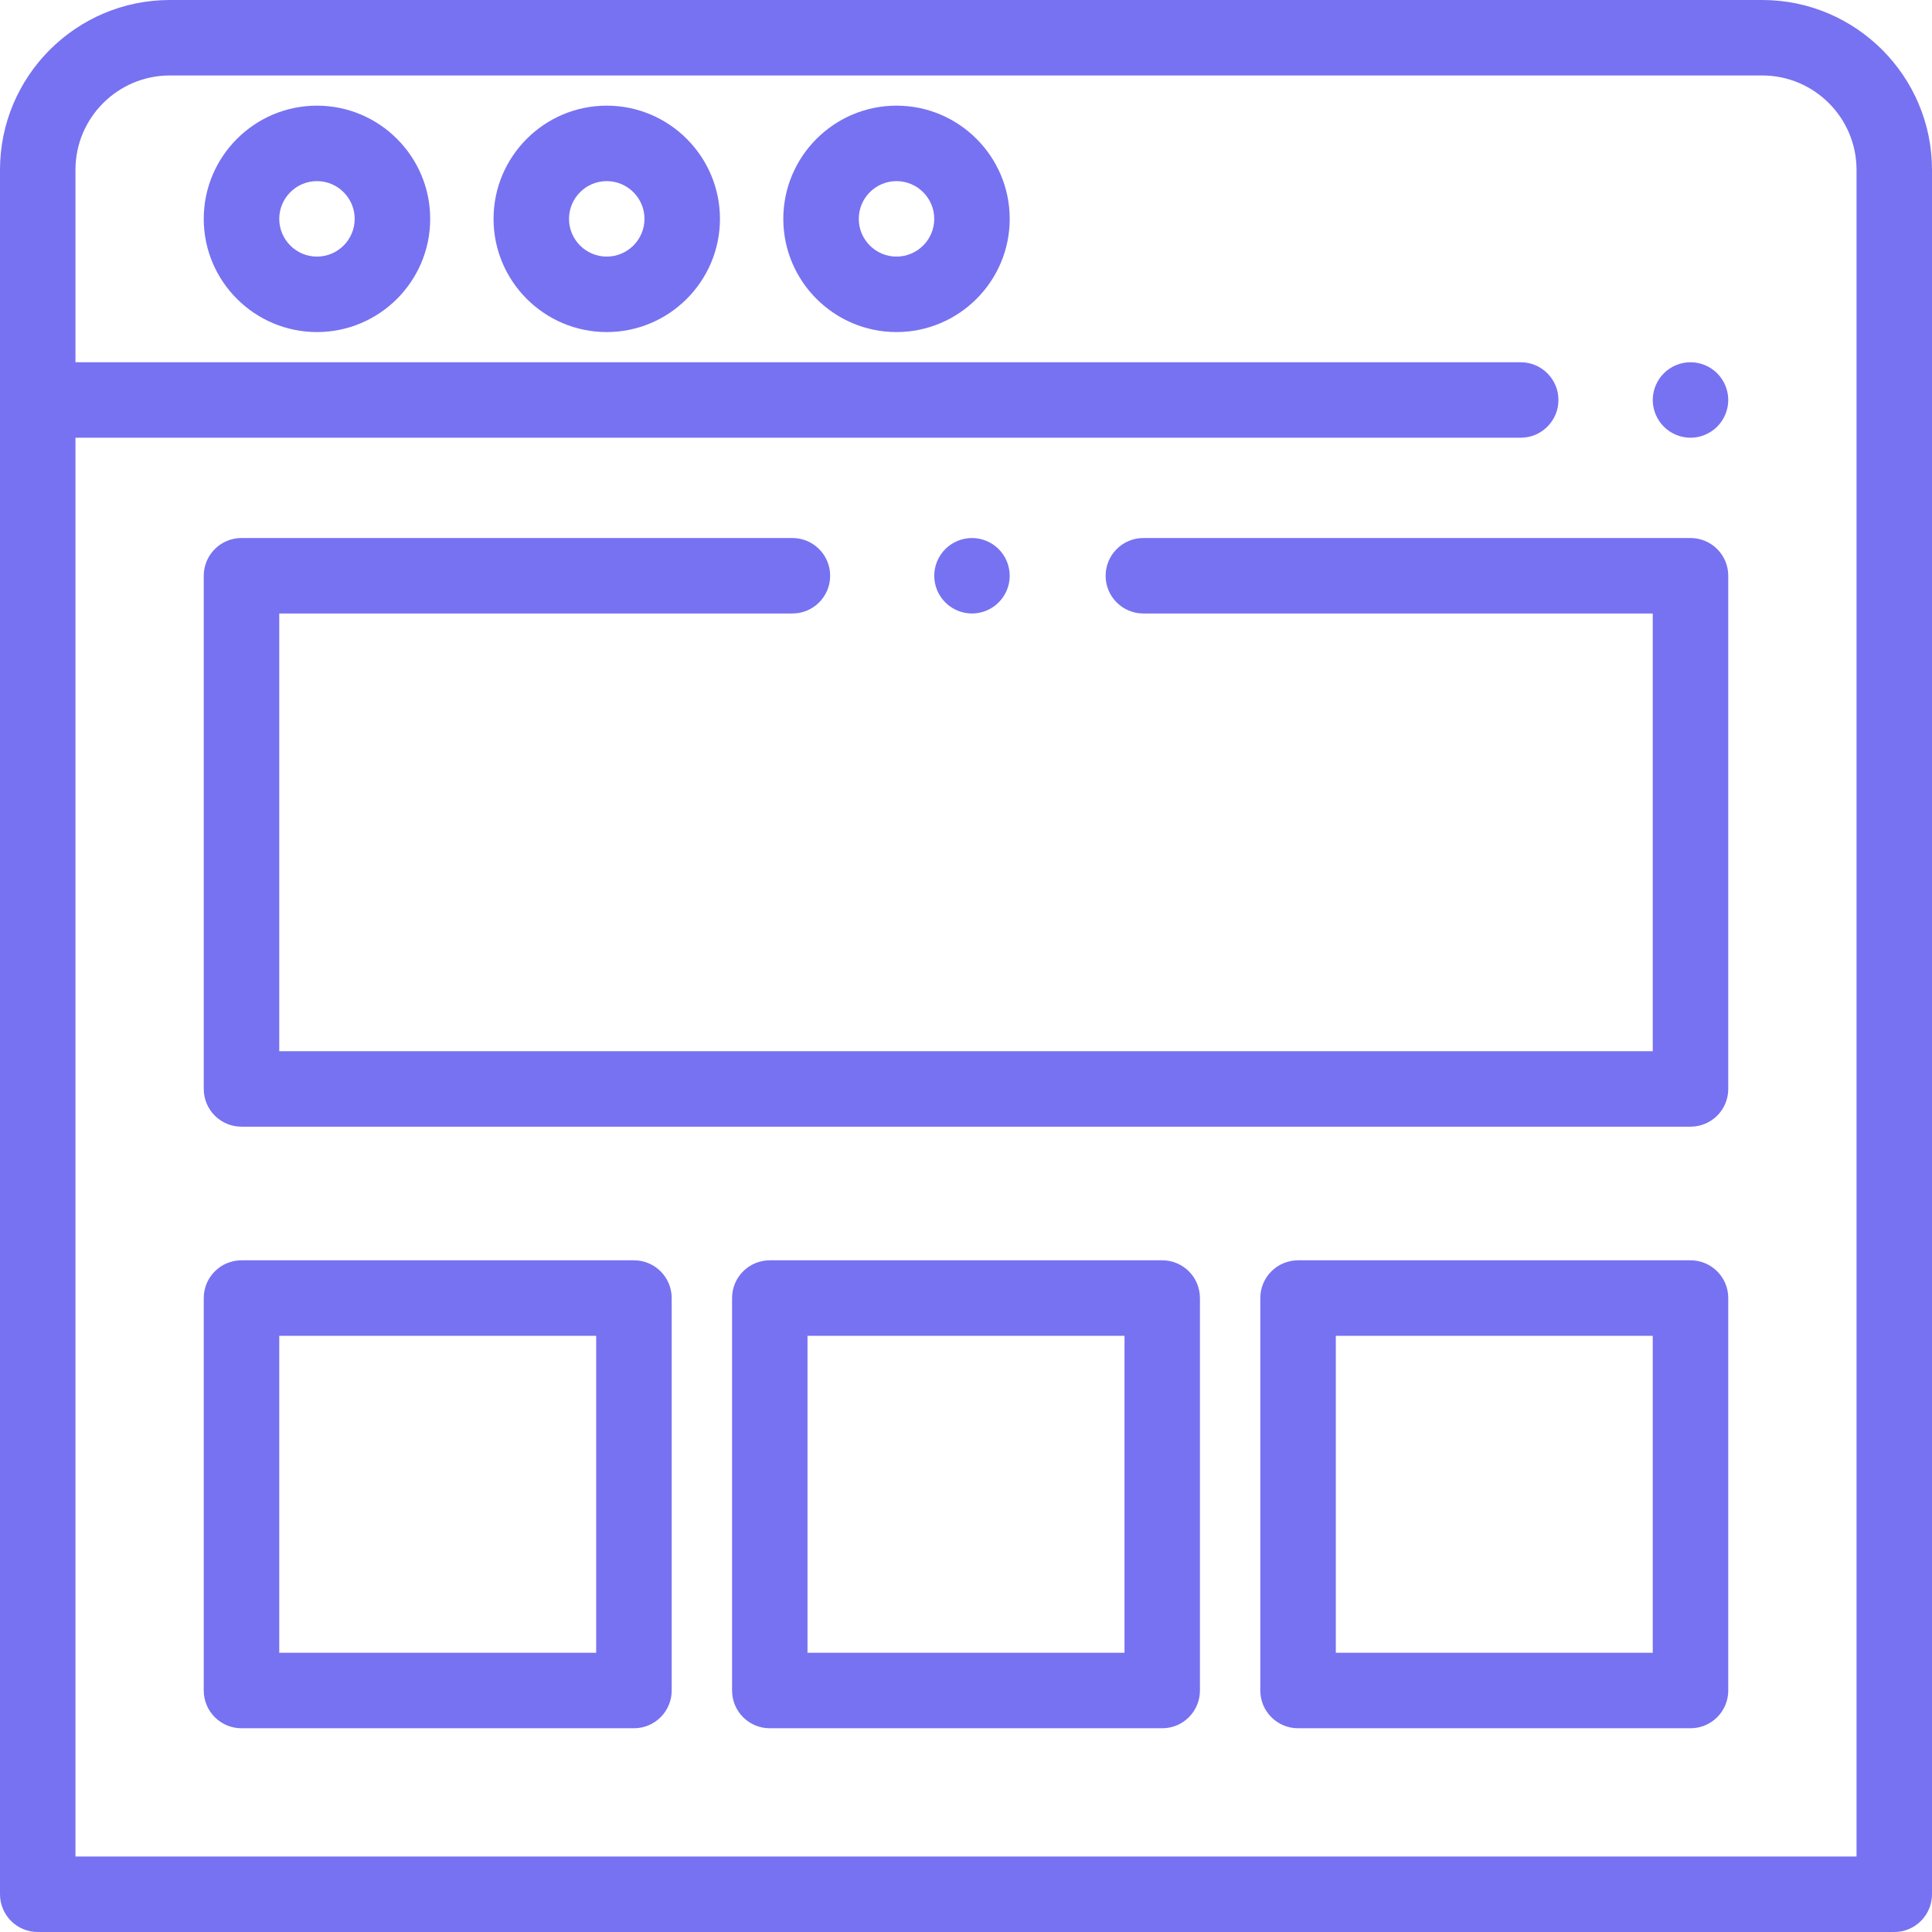 <svg width="48" height="48" viewBox="0 0 48 48" fill="none" xmlns="http://www.w3.org/2000/svg">
<g clip-path="url(#clip0_2347_1100)">
<path d="M43.781 0H4.219C1.893 0 0 1.893 0 4.219V47.062C0 47.58 0.42 48 0.938 48H47.062C47.58 48 48 47.58 48 47.062V4.219C48 1.893 46.108 0 43.781 0ZM46.125 46.125H1.875V10.875H37.781C38.299 10.875 38.719 10.455 38.719 9.938C38.719 9.42 38.299 9 37.781 9H1.875V4.219C1.875 2.926 2.926 1.875 4.219 1.875H43.781C45.074 1.875 46.125 2.926 46.125 4.219V46.125Z" fill="#7772F1"/>
<path d="M7.875 2.625C6.324 2.625 5.062 3.887 5.062 5.438C5.062 6.988 6.324 8.25 7.875 8.25C9.426 8.25 10.688 6.988 10.688 5.438C10.688 3.887 9.426 2.625 7.875 2.625ZM7.875 6.375C7.358 6.375 6.938 5.954 6.938 5.438C6.938 4.921 7.358 4.5 7.875 4.5C8.392 4.5 8.812 4.921 8.812 5.438C8.812 5.954 8.392 6.375 7.875 6.375Z" fill="#7772F1"/>
<path d="M15.074 2.625C13.523 2.625 12.262 3.887 12.262 5.438C12.262 6.988 13.523 8.25 15.074 8.25C16.625 8.25 17.887 6.988 17.887 5.438C17.887 3.887 16.625 2.625 15.074 2.625ZM15.074 6.375C14.557 6.375 14.137 5.954 14.137 5.438C14.137 4.921 14.557 4.5 15.074 4.5C15.591 4.5 16.012 4.921 16.012 5.438C16.012 5.954 15.591 6.375 15.074 6.375Z" fill="#7772F1"/>
<path d="M22.273 2.625C20.723 2.625 19.461 3.887 19.461 5.438C19.461 6.988 20.723 8.25 22.273 8.25C23.824 8.25 25.086 6.988 25.086 5.438C25.086 3.887 23.824 2.625 22.273 2.625ZM22.273 6.375C21.756 6.375 21.336 5.954 21.336 5.438C21.336 4.921 21.756 4.5 22.273 4.5C22.79 4.5 23.211 4.921 23.211 5.438C23.211 5.954 22.79 6.375 22.273 6.375Z" fill="#7772F1"/>
<path d="M42 13.367H28.406C27.889 13.367 27.469 13.787 27.469 14.305C27.469 14.822 27.889 15.242 28.406 15.242H41.062V26.117H6.938V15.242H19.688C20.205 15.242 20.625 14.822 20.625 14.305C20.625 13.787 20.205 13.367 19.688 13.367H6C5.482 13.367 5.062 13.787 5.062 14.305V27.055C5.062 27.573 5.482 27.992 6 27.992H42C42.518 27.992 42.938 27.573 42.938 27.055V14.305C42.938 13.787 42.518 13.367 42 13.367Z" fill="#7772F1"/>
<path d="M15.75 31.312H6C5.482 31.312 5.062 31.732 5.062 32.25V42C5.062 42.518 5.482 42.938 6 42.938H15.75C16.268 42.938 16.688 42.518 16.688 42V32.25C16.688 31.732 16.268 31.312 15.75 31.312ZM14.812 41.062H6.938V33.188H14.812V41.062Z" fill="#7772F1"/>
<path d="M28.875 31.312H19.125C18.607 31.312 18.188 31.732 18.188 32.25V42C18.188 42.518 18.607 42.938 19.125 42.938H28.875C29.393 42.938 29.812 42.518 29.812 42V32.25C29.812 31.732 29.393 31.312 28.875 31.312ZM27.938 41.062H20.062V33.188H27.938V41.062Z" fill="#7772F1"/>
<path d="M42 31.312H32.25C31.732 31.312 31.312 31.732 31.312 32.25V42C31.312 42.518 31.732 42.938 32.25 42.938H42C42.518 42.938 42.938 42.518 42.938 42V32.25C42.938 31.732 42.518 31.312 42 31.312ZM41.062 41.062H33.188V33.188H41.062V41.062Z" fill="#7772F1"/>
<path d="M42.663 9.275C42.488 9.1 42.247 9 42 9C41.753 9 41.512 9.1 41.337 9.275C41.163 9.449 41.062 9.691 41.062 9.938C41.062 10.184 41.163 10.426 41.337 10.6C41.512 10.775 41.753 10.875 42 10.875C42.247 10.875 42.488 10.775 42.663 10.6C42.837 10.426 42.938 10.184 42.938 9.938C42.938 9.691 42.837 9.449 42.663 9.275Z" fill="#7772F1"/>
<path d="M24.811 13.642C24.637 13.467 24.396 13.367 24.148 13.367C23.902 13.367 23.66 13.467 23.486 13.642C23.311 13.816 23.211 14.058 23.211 14.305C23.211 14.552 23.311 14.793 23.486 14.967C23.66 15.143 23.902 15.242 24.148 15.242C24.395 15.242 24.637 15.143 24.811 14.967C24.986 14.793 25.086 14.552 25.086 14.305C25.086 14.058 24.986 13.816 24.811 13.642Z" fill="#7772F1"/>
</g>
<defs>
<clipPath id="clip0_2347_1100">
<rect width="48" height="48" fill="white"/>
</clipPath>
</defs>
</svg>
